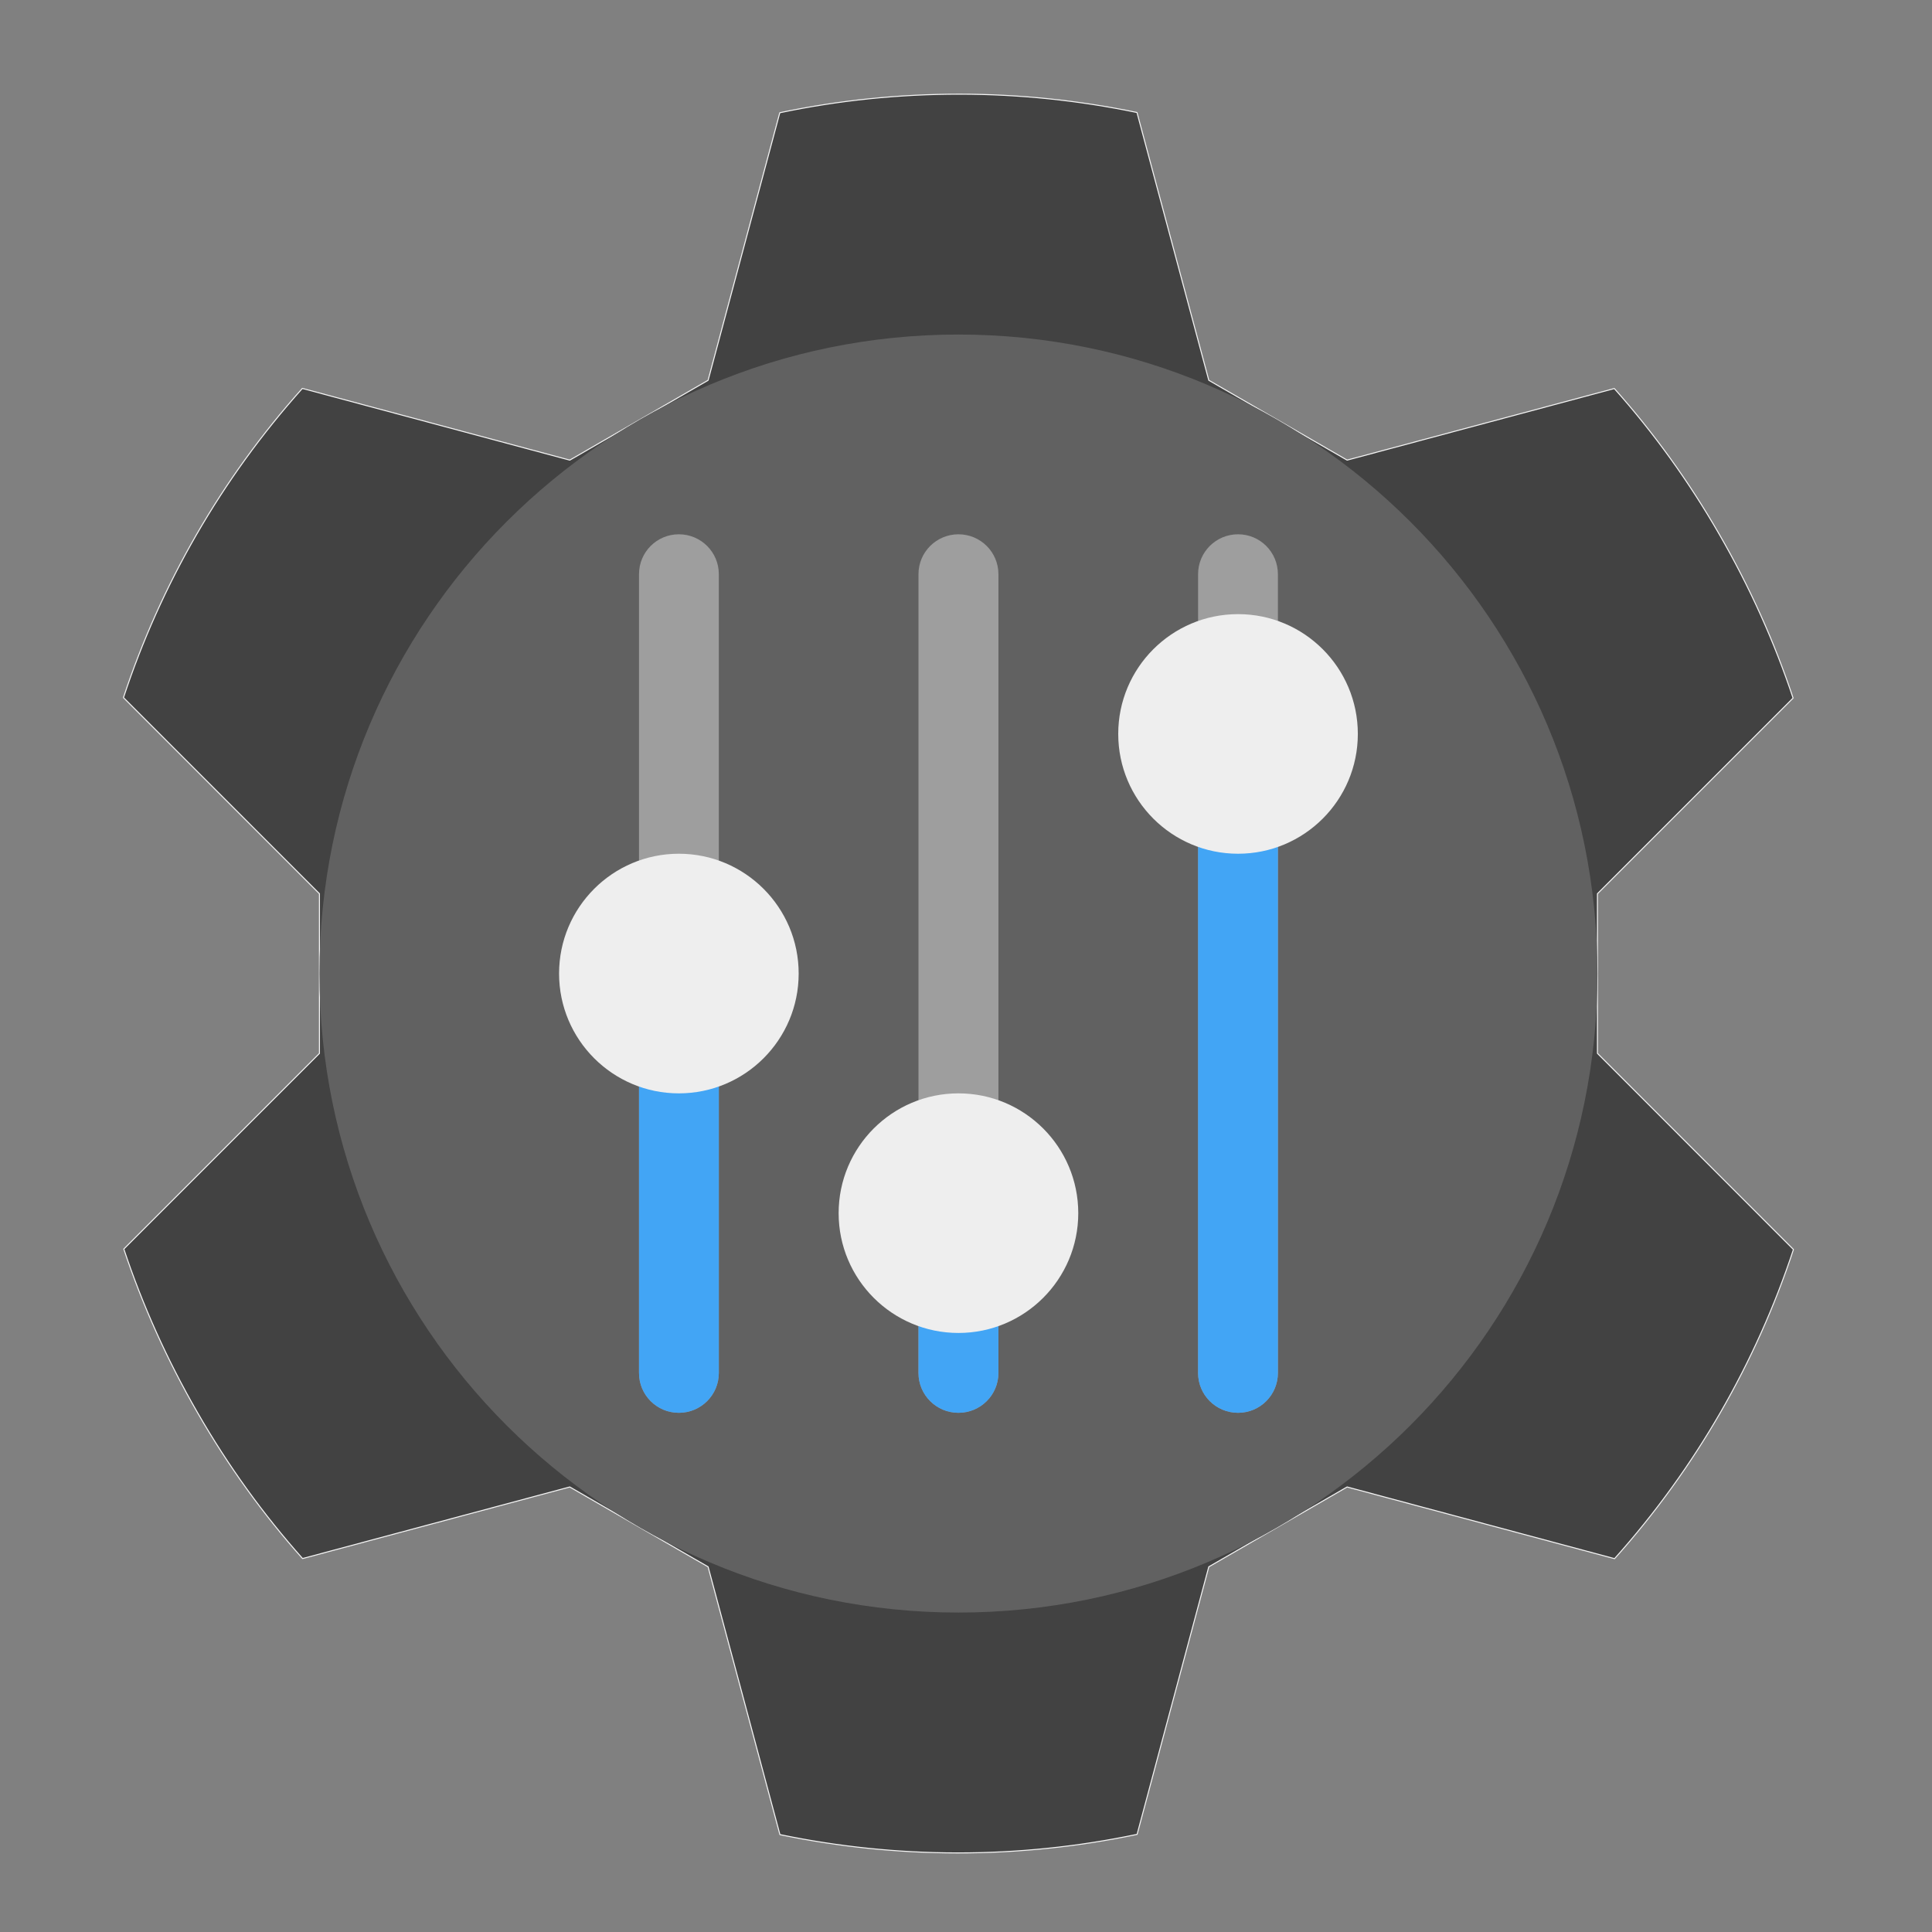 <?xml version="1.0" encoding="UTF-8"?>
<svg xmlns="http://www.w3.org/2000/svg" xmlns:xlink="http://www.w3.org/1999/xlink" width="64px" height="64px" viewBox="0 0 64 64" version="1.1">
<rect x="0" y="0" width="64" height="64" fill="#808080" stroke="none"/>
<g id="surface1">
<path style="fill-rule:nonzero;fill:rgb(25.882%,25.882%,25.882%);fill-opacity:1;stroke-width:0.265;stroke-linecap:round;stroke-linejoin:round;stroke:rgb(96.078%,96.078%,96.078%);stroke-opacity:1;stroke-miterlimit:4;" d="M 80.125 -112.062 C 58.594 -88 42.594 -60.031 32.719 -30.125 L 84.656 21.844 L 84.656 64.156 L 32.812 116 C 37.75 130.812 44.25 145.344 52.375 159.406 C 60.469 173.469 69.812 186.375 80.188 198.031 L 151 179.062 L 187.656 200.219 L 206.688 271.188 C 237.531 277.594 269.75 277.75 301.344 271.125 L 320.344 200.219 L 357 179.062 L 427.875 198.062 C 449.406 174 465.406 146.031 475.281 116.125 L 423.344 64.156 L 423.344 21.844 L 475.188 -30 C 470.25 -44.812 463.75 -59.344 455.625 -73.406 C 447.531 -87.469 438.188 -100.375 427.812 -112.031 L 357 -93.062 L 320.344 -114.219 L 301.312 -185.188 C 270.469 -191.594 238.25 -191.75 206.656 -185.125 L 187.656 -114.219 L 151 -93.062 Z M 80.125 -112.062 " transform="matrix(0.125,0,0,0.125,0,26.875)"/>
<path style=" stroke:none;fill-rule:nonzero;fill:rgb(38.039%,38.039%,38.039%);fill-opacity:1;" d="M 31.75 11.082 C 43.441 11.082 52.918 20.559 52.918 32.25 C 52.918 43.941 43.441 53.418 31.75 53.418 C 20.059 53.418 10.582 43.941 10.582 32.25 C 10.582 20.559 20.059 11.082 31.75 11.082 Z M 31.75 11.082 "/>
<path style=" stroke:none;fill-rule:nonzero;fill:rgb(61.961%,61.961%,61.961%);fill-opacity:1;" d="M 22.488 17.699 C 23.219 17.699 23.812 18.289 23.812 19.02 L 23.812 45.48 C 23.812 46.211 23.219 46.801 22.488 46.801 C 21.758 46.801 21.168 46.211 21.168 45.48 L 21.168 19.02 C 21.168 18.289 21.758 17.699 22.488 17.699 Z M 22.488 17.699 "/>
<path style=" stroke:none;fill-rule:nonzero;fill:rgb(25.882%,64.706%,96.078%);fill-opacity:1;" d="M 22.488 32.25 C 23.219 32.25 23.812 32.844 23.812 33.574 L 23.812 45.48 C 23.812 46.211 23.219 46.801 22.488 46.801 C 21.758 46.801 21.168 46.211 21.168 45.48 L 21.168 33.574 C 21.168 32.844 21.758 32.25 22.488 32.25 Z M 22.488 32.25 "/>
<path style=" stroke:none;fill-rule:nonzero;fill:rgb(93.333%,93.333%,93.333%);fill-opacity:1;" d="M 22.488 28.281 C 24.68 28.281 26.457 30.059 26.457 32.25 C 26.457 34.441 24.68 36.219 22.488 36.219 C 20.297 36.219 18.52 34.441 18.52 32.25 C 18.52 30.059 20.297 28.281 22.488 28.281 Z M 22.488 28.281 "/>
<path style=" stroke:none;fill-rule:nonzero;fill:rgb(61.961%,61.961%,61.961%);fill-opacity:1;" d="M 31.75 17.699 C 32.48 17.699 33.074 18.289 33.074 19.02 L 33.074 45.48 C 33.074 46.211 32.48 46.801 31.75 46.801 C 31.02 46.801 30.426 46.211 30.426 45.48 L 30.426 19.02 C 30.426 18.289 31.02 17.699 31.75 17.699 Z M 31.75 17.699 "/>
<path style=" stroke:none;fill-rule:nonzero;fill:rgb(61.961%,61.961%,61.961%);fill-opacity:1;" d="M 41.012 17.699 C 41.742 17.699 42.332 18.289 42.332 19.02 L 42.332 45.48 C 42.332 46.211 41.742 46.801 41.012 46.801 C 40.281 46.801 39.688 46.211 39.688 45.48 L 39.688 19.02 C 39.688 18.289 40.281 17.699 41.012 17.699 Z M 41.012 17.699 "/>
<path style=" stroke:none;fill-rule:nonzero;fill:rgb(25.882%,64.706%,96.078%);fill-opacity:1;" d="M 41.012 24.312 C 41.742 24.312 42.332 24.906 42.332 25.637 L 42.332 45.48 C 42.332 46.211 41.742 46.801 41.012 46.801 C 40.281 46.801 39.688 46.211 39.688 45.48 L 39.688 25.637 C 39.688 24.906 40.281 24.312 41.012 24.312 Z M 41.012 24.312 "/>
<path style=" stroke:none;fill-rule:nonzero;fill:rgb(93.333%,93.333%,93.333%);fill-opacity:1;" d="M 41.012 20.344 C 43.203 20.344 44.98 22.121 44.98 24.312 C 44.98 26.504 43.203 28.281 41.012 28.281 C 38.82 28.281 37.043 26.504 37.043 24.312 C 37.043 22.121 38.82 20.344 41.012 20.344 Z M 41.012 20.344 "/>
<path style=" stroke:none;fill-rule:nonzero;fill:rgb(25.882%,64.706%,96.078%);fill-opacity:1;" d="M 31.75 37.543 C 32.48 37.543 33.074 38.133 33.074 38.863 L 33.074 45.48 C 33.074 46.211 32.48 46.801 31.75 46.801 C 31.02 46.801 30.426 46.211 30.426 45.48 L 30.426 38.863 C 30.426 38.133 31.02 37.543 31.75 37.543 Z M 31.75 37.543 "/>
<path style=" stroke:none;fill-rule:nonzero;fill:rgb(93.333%,93.333%,93.333%);fill-opacity:1;" d="M 31.75 36.219 C 33.941 36.219 35.719 37.996 35.719 40.188 C 35.719 42.379 33.941 44.156 31.75 44.156 C 29.559 44.156 27.781 42.379 27.781 40.188 C 27.781 37.996 29.559 36.219 31.75 36.219 Z M 31.75 36.219 "/>
</g>
</svg>
